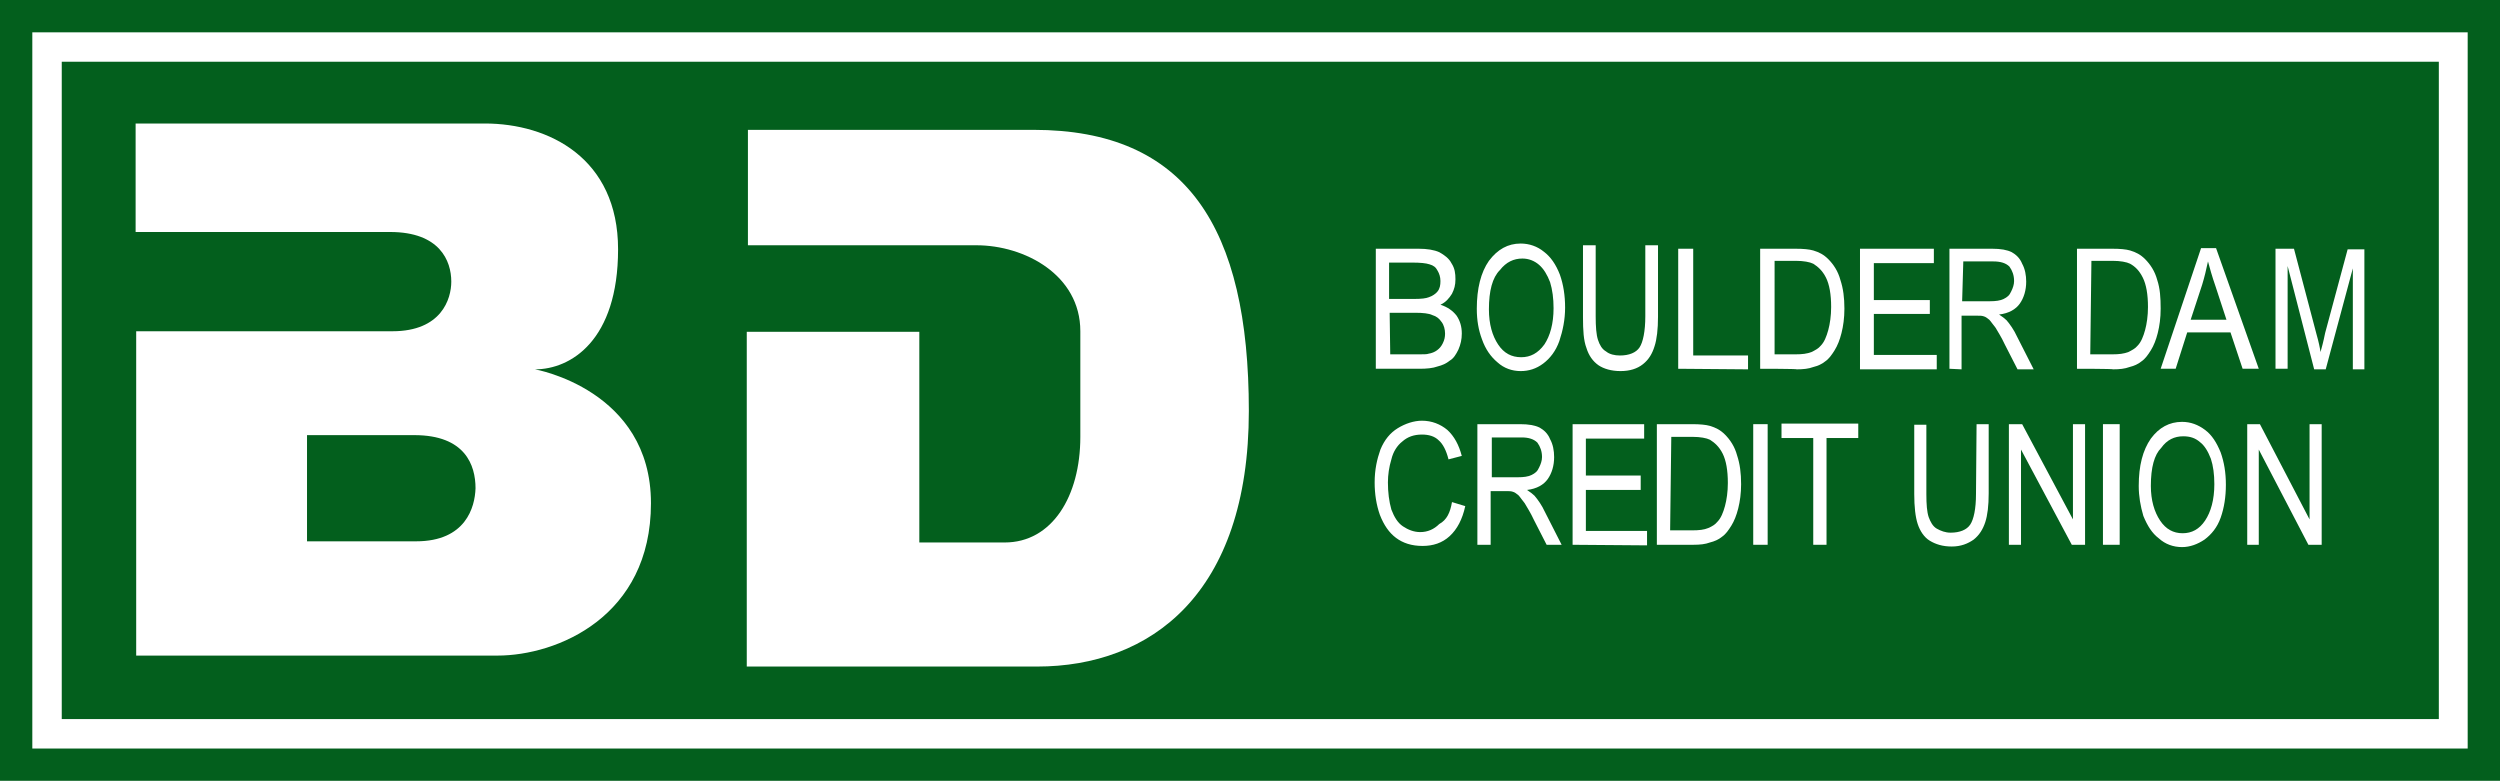<?xml version="1.0" encoding="utf-8"?>
<!-- Generator: Adobe Illustrator 23.0.3, SVG Export Plug-In . SVG Version: 6.00 Build 0)  -->
<svg version="1.1" id="Layer_1" xmlns="http://www.w3.org/2000/svg" xmlns:xlink="http://www.w3.org/1999/xlink" x="0px" y="0px"
	 viewBox="0 0 433.2 135.3" style="enable-background:new 0 0 433.2 135.3;" xml:space="preserve">
<style type="text/css">
	.st0{fill:#035F1D;}
	.st1{fill:#FFFFFF;}
</style>
<rect class="st0" width="433.2" height="135.3"/>
<g>
	<path class="st1" d="M427.6,129.7H5.6V5.6h422V129.7z M10.7,124.6h411.9V10.7H10.7V124.6z"/>
	<g>
		<g>
			<g>
				<path class="st1" d="M179.1,22.5c-26.4,0-49.5,0-49.5,0v20h39.6c8.3,0,18,5.1,18,14.9c0,0,0,8,0,18.3s-4.9,18.3-13.1,18.3
					c-8.3,0-14.8,0-14.8,0V57.5h-29.9v58h50.3c19.6,0,36.7-12.5,36.7-44.3S205.6,22.5,179.1,22.5z"/>
				<path class="st1" d="M92.7,64c6.2,0,14.4-5,14.4-20.8S95.1,21.4,84,21.4H23.5v18.8c10.6,0,37.2,0,44.1,0c8.6,0,10.6,5,10.6,8.6
					c0,3-1.7,8.6-10.2,8.6c-6.8,0-33.7,0-44.4,0v56.2h35.7c0,0,16.6,0,26.9,0s26.6-6.7,26.6-26.4S92.7,64,92.7,64z M72.1,93.8
					c-8.6,0-18.9,0-18.9,0V75.4c0,0,9.8,0,18.6,0s10.6,5.2,10.6,9.2C82.3,87.9,80.7,93.8,72.1,93.8z"/>
			</g>
		</g>
		<g>
			<g>
				<path class="st1" d="M238.4,63.9V43.1h7.4c1.5,0,2.7,0.2,3.6,0.6c0.9,0.5,1.7,1.1,2.1,1.9c0.6,0.9,0.7,1.8,0.7,2.8
					s-0.2,1.7-0.6,2.5c-0.5,0.8-1.1,1.5-2,1.9c1.2,0.4,2.1,1,2.8,1.9c0.6,0.9,0.9,1.9,0.9,3.1c0,1-0.2,1.9-0.6,2.8
					c-0.4,0.8-0.8,1.5-1.5,1.9c-0.6,0.5-1.3,0.8-2.1,1c-0.8,0.3-1.9,0.4-3.1,0.4C245.9,63.9,238.4,63.9,238.4,63.9z M240.9,51.8h4.2
					c1.2,0,2-0.1,2.5-0.3c0.6-0.2,1.2-0.6,1.5-1c0.4-0.5,0.5-1.1,0.5-1.8c0-0.7-0.2-1.3-0.5-1.8c-0.3-0.6-0.7-0.9-1.4-1.1
					c-0.6-0.2-1.6-0.3-3-0.3h-4v6.3H240.9z M240.9,61.4h4.9c0.8,0,1.5,0,1.7-0.1c0.6-0.1,1.1-0.3,1.5-0.6c0.4-0.3,0.7-0.6,1-1.2
					c0.3-0.6,0.4-1.1,0.4-1.7c0-0.7-0.2-1.5-0.6-2c-0.4-0.6-0.9-1-1.6-1.2c-0.6-0.3-1.7-0.4-2.9-0.4h-4.5L240.9,61.4L240.9,61.4z"/>
				<path class="st1" d="M255.9,53.5c0-3.5,0.7-6.3,2.1-8.3c1.5-2,3.3-3,5.5-3c1.5,0,2.9,0.5,4,1.4c1.2,0.9,2.1,2.2,2.8,4
					c0.6,1.7,0.9,3.6,0.9,5.7c0,2.1-0.4,4-1,5.8c-0.6,1.7-1.6,3-2.8,3.9c-1.2,0.9-2.5,1.3-3.9,1.3c-1.5,0-2.9-0.5-4-1.5
					c-1.2-1-2.1-2.3-2.7-4C256.2,57.2,255.9,55.5,255.9,53.5z M258,53.6c0,2.6,0.6,4.6,1.6,6.1c1,1.5,2.3,2.2,4,2.2
					c1.6,0,2.9-0.7,4-2.2c1-1.5,1.6-3.6,1.6-6.3c0-1.7-0.2-3.2-0.6-4.5c-0.5-1.3-1.1-2.3-1.9-3c-0.8-0.7-1.8-1.1-2.9-1.1
					c-1.5,0-2.8,0.6-3.9,2C258.6,48.1,258,50.4,258,53.6z"/>
				<path class="st1" d="M285.1,42.5h2.2v12.4c0,2.1-0.2,3.9-0.6,5.1c-0.4,1.3-1,2.3-2,3.1c-1,0.8-2.3,1.2-3.9,1.2s-2.9-0.4-3.8-1
					c-1-0.7-1.7-1.7-2.1-3c-0.5-1.3-0.6-3.1-0.6-5.3V42.5h2.2v12.3c0,1.8,0.1,3.2,0.4,4.1c0.3,0.9,0.7,1.6,1.4,2
					c0.6,0.5,1.5,0.7,2.4,0.7c1.6,0,2.8-0.5,3.4-1.4c0.6-0.9,1-2.8,1-5.4L285.1,42.5L285.1,42.5z"/>
				<path class="st1" d="M290.8,63.9V43.1h2.6v18.5h9.5V64L290.8,63.9L290.8,63.9z"/>
				<path class="st1" d="M305,63.9V43.1h6.1c1.4,0,2.4,0.1,3.1,0.3c1,0.3,1.8,0.7,2.6,1.5c0.9,0.9,1.7,2.1,2.1,3.6
					c0.5,1.5,0.7,3.1,0.7,5c0,1.6-0.2,3-0.5,4.2c-0.3,1.2-0.7,2.2-1.2,3c-0.5,0.8-1,1.5-1.6,1.9c-0.6,0.5-1.3,0.8-2.1,1
					c-0.8,0.3-1.7,0.4-2.9,0.4C311.5,63.9,305,63.9,305,63.9z M307.3,61.4h3.8c1.2,0,2-0.1,2.8-0.4c0.6-0.3,1.2-0.6,1.6-1.1
					c0.6-0.6,1-1.6,1.3-2.7s0.5-2.5,0.5-4c0-2.2-0.3-3.9-0.9-5.1c-0.6-1.2-1.4-1.9-2.2-2.4c-0.6-0.3-1.7-0.5-3-0.5h-3.7V61.4
					L307.3,61.4z"/>
				<path class="st1" d="M322.3,63.9V43.1h12.8v2.5h-10.4V52h9.7v2.4h-9.7v7.1h10.9v2.5H322.3z"/>
				<path class="st1" d="M337.8,63.9V43.1h7.4c1.5,0,2.6,0.2,3.4,0.6c0.7,0.4,1.4,1,1.8,2c0.5,0.9,0.7,2,0.7,3.1
					c0,1.5-0.4,2.8-1.1,3.8c-0.7,1-1.9,1.7-3.6,1.9c0.6,0.4,1,0.7,1.3,1c0.6,0.7,1.3,1.7,1.8,2.8l2.9,5.7h-2.8l-2.2-4.3
					c-0.6-1.3-1.2-2.2-1.6-2.9c-0.5-0.6-0.8-1.1-1.1-1.4c-0.4-0.3-0.6-0.5-1-0.6c-0.3-0.1-0.6-0.1-1.2-0.1h-2.6V64L337.8,63.9
					L337.8,63.9z M340,52.2h4.8c1,0,1.8-0.1,2.4-0.4s1-0.6,1.3-1.3c0.3-0.6,0.5-1.2,0.5-1.8c0-1-0.3-1.8-0.8-2.5
					c-0.6-0.6-1.5-0.9-2.8-0.9h-5.2L340,52.2L340,52.2z"/>
				<g>
					<path class="st1" d="M359.9,63.9V43.1h6.1c1.4,0,2.4,0.1,3.1,0.3c1,0.3,1.8,0.7,2.6,1.5c0.9,0.9,1.7,2.1,2.1,3.6
						c0.5,1.5,0.6,3.1,0.6,5c0,1.6-0.2,3-0.5,4.2c-0.3,1.2-0.7,2.2-1.2,3c-0.5,0.8-1,1.5-1.6,1.9c-0.6,0.5-1.3,0.8-2.1,1
						c-0.8,0.3-1.7,0.4-2.9,0.4C366.3,63.9,359.9,63.9,359.9,63.9z M362.2,61.4h3.8c1.2,0,2-0.1,2.8-0.4c0.6-0.3,1.2-0.6,1.6-1.1
						c0.6-0.6,1-1.6,1.3-2.7s0.5-2.5,0.5-4c0-2.2-0.3-3.9-0.9-5.1c-0.6-1.2-1.3-1.9-2.2-2.4c-0.6-0.3-1.7-0.5-3-0.5h-3.7L362.2,61.4
						L362.2,61.4z"/>
					<path class="st1" d="M374.4,63.9l7-20.9h2.6l7.4,20.9h-2.8l-2.1-6.3H379l-2,6.3H374.4z M379.6,55.4h6.2l-1.9-5.8
						c-0.6-1.7-1-3.2-1.3-4.3c-0.3,1.4-0.6,2.7-1,4L379.6,55.4z"/>
					<path class="st1" d="M394.3,63.9V43.1h3.2l3.9,14.8c0.4,1.4,0.6,2.4,0.7,3.1c0.2-0.7,0.5-1.8,0.8-3.3l3.9-14.5h2.9V64h-2V46.5
						L403,64H401l-4.6-17.9v17.8H394.3z"/>
				</g>
			</g>
			<g>
				<path class="st1" d="M251.6,87l2.3,0.7c-0.5,2.3-1.4,4-2.7,5.2c-1.3,1.2-2.9,1.7-4.7,1.7c-1.9,0-3.4-0.5-4.6-1.4
					c-1.2-0.9-2.1-2.2-2.8-4c-0.6-1.7-0.9-3.6-0.9-5.6c0-2.2,0.4-4,1-5.7c0.7-1.7,1.7-2.9,3-3.7c1.3-0.8,2.8-1.3,4.2-1.3
					c1.7,0,3.2,0.6,4.4,1.6c1.2,1.1,2,2.6,2.5,4.5l-2.3,0.6c-0.4-1.6-1-2.7-1.7-3.3c-0.7-0.7-1.7-1-2.9-1c-1.4,0-2.5,0.4-3.4,1.2
					c-0.9,0.7-1.6,1.8-1.9,3.1c-0.4,1.3-0.6,2.7-0.6,4c0,1.7,0.2,3.3,0.6,4.7c0.5,1.3,1.1,2.3,2,2.9c0.9,0.6,1.9,1,3,1
					c1.3,0,2.4-0.5,3.3-1.4C250.7,90.1,251.3,88.8,251.6,87z"/>
				<path class="st1" d="M256,94.4V73.5h7.4c1.5,0,2.6,0.2,3.4,0.6c0.7,0.4,1.4,1,1.8,2c0.5,0.9,0.7,2,0.7,3.1
					c0,1.5-0.4,2.8-1.1,3.8c-0.7,1-1.9,1.7-3.6,1.9c0.6,0.4,1,0.7,1.3,1c0.6,0.7,1.3,1.7,1.8,2.8l2.9,5.7H268l-2.2-4.3
					c-0.6-1.3-1.2-2.2-1.6-2.9c-0.5-0.6-0.8-1.1-1.1-1.4c-0.4-0.3-0.6-0.5-1-0.6c-0.3-0.1-0.6-0.1-1.2-0.1h-2.6v9.3L256,94.4
					L256,94.4z M258.2,82.7h4.8c1,0,1.8-0.1,2.4-0.4c0.6-0.3,1-0.6,1.3-1.3c0.3-0.6,0.5-1.2,0.5-1.8c0-1-0.3-1.8-0.8-2.5
					c-0.6-0.6-1.5-0.9-2.7-0.9h-5.2v6.9H258.2z"/>
				<path class="st1" d="M272.5,94.4V73.5h12.4V76h-10.1v6.4h9.5v2.5h-9.5V92h10.6v2.5L272.5,94.4L272.5,94.4z"/>
				<path class="st1" d="M287.1,94.4V73.5h6.1c1.4,0,2.4,0.1,3.1,0.3c1,0.3,1.8,0.7,2.6,1.5c0.9,0.9,1.7,2.1,2.1,3.6
					c0.5,1.5,0.7,3.1,0.7,5c0,1.6-0.2,3-0.5,4.2c-0.3,1.2-0.7,2.2-1.2,3c-0.5,0.8-1,1.5-1.6,1.9c-0.6,0.5-1.3,0.8-2.1,1
					c-0.8,0.3-1.7,0.4-2.9,0.4C293.5,94.4,287.1,94.4,287.1,94.4z M289.4,91.9h3.8c1.2,0,2.1-0.1,2.8-0.4s1.2-0.6,1.6-1.1
					c0.6-0.6,1-1.6,1.3-2.7s0.5-2.5,0.5-4c0-2.2-0.3-3.9-0.9-5.1c-0.6-1.2-1.4-1.9-2.2-2.4c-0.6-0.3-1.7-0.5-3-0.5h-3.7L289.4,91.9
					L289.4,91.9z"/>
				<path class="st1" d="M303.8,94.4V73.5h2.5v20.9H303.8z"/>
				<path class="st1" d="M314.2,94.4V75.9h-5.5v-2.5H322v2.5h-5.5v18.5H314.2z"/>
				<path class="st1" d="M342.5,73.5h2.1v12c0,2.1-0.2,3.8-0.6,5s-1,2.2-2,3c-1,0.7-2.2,1.2-3.8,1.2c-1.6,0-2.8-0.4-3.8-1
					c-1-0.6-1.7-1.7-2.1-2.9s-0.6-3-0.6-5.2v-12h2.1v12c0,1.8,0.1,3.1,0.4,4c0.3,0.8,0.7,1.6,1.4,2s1.5,0.7,2.4,0.7
					c1.6,0,2.8-0.5,3.4-1.4s1-2.7,1-5.3L342.5,73.5L342.5,73.5z"/>
				<path class="st1" d="M348.1,94.4V73.5h2.3l8.8,16.5V73.5h2.1v20.9H359l-8.8-16.5v16.5H348.1z"/>
				<path class="st1" d="M364.4,94.4V73.5h2.9v20.9H364.4z"/>
				<path class="st1" d="M370.6,84.2c0-3.5,0.7-6.2,2.1-8.2c1.4-1.9,3.2-2.9,5.4-2.9c1.5,0,2.8,0.5,4,1.4s2,2.2,2.7,3.9
					c0.6,1.7,0.9,3.5,0.9,5.6s-0.3,4-0.9,5.7c-0.6,1.7-1.6,2.9-2.8,3.8c-1.2,0.8-2.5,1.3-3.9,1.3c-1.5,0-2.9-0.5-4-1.5
					c-1.2-0.9-2-2.2-2.7-3.9C370.9,87.7,370.6,86,370.6,84.2z M372.7,84.2c0,2.5,0.6,4.5,1.6,6s2.3,2.2,3.9,2.2
					c1.6,0,2.9-0.7,3.9-2.2s1.6-3.6,1.6-6.3c0-1.7-0.2-3.2-0.6-4.4c-0.5-1.3-1.1-2.3-1.9-2.9c-0.8-0.7-1.7-1-2.9-1
					c-1.5,0-2.8,0.6-3.8,2C373.3,78.8,372.7,81,372.7,84.2z"/>
				<path class="st1" d="M389.4,94.4V73.5h2.2l8.6,16.5V73.5h2.1v20.9H400l-8.6-16.5v16.5H389.4z"/>
			</g>
		</g>
	</g>
</g>
</svg>
